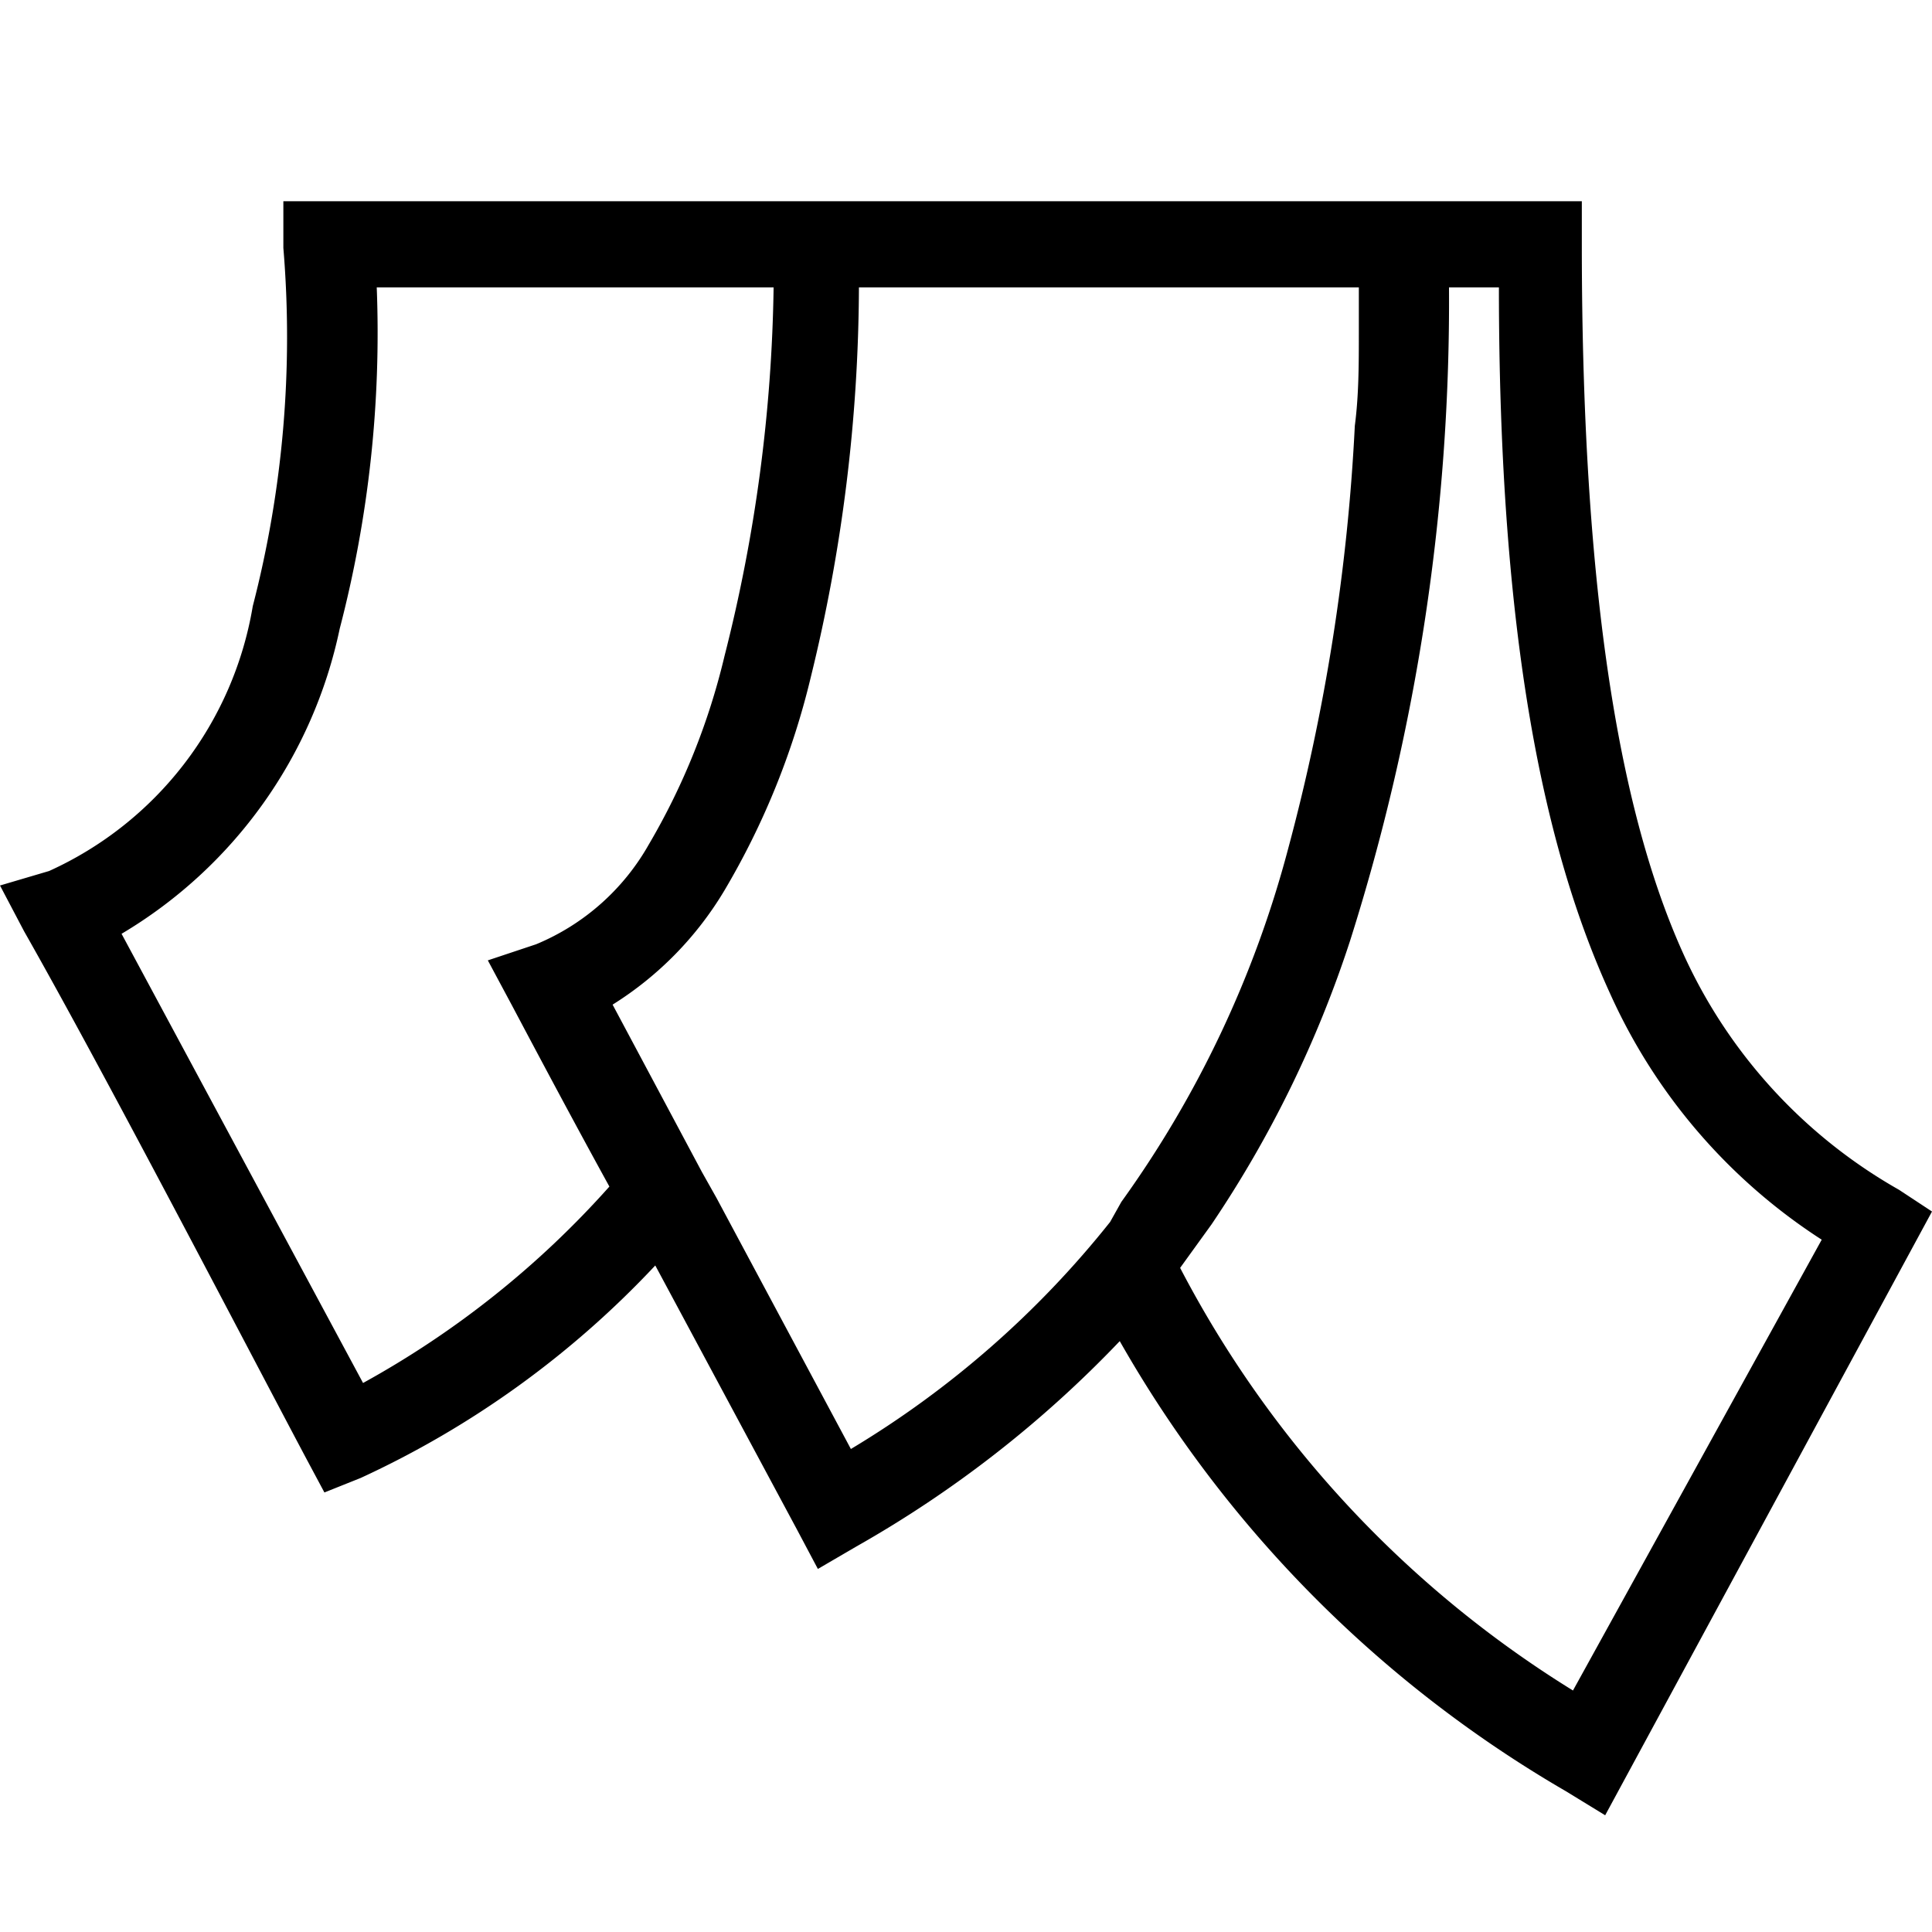 <svg id="Слой_1" data-name="Слой 1" xmlns="http://www.w3.org/2000/svg" viewBox="0 0 24 24"><title>NMRМонтажная область 1</title><path d="M23.59,14.78a6.41,6.41,0,0,1-2.66-2.89c-.74-1.61-1.28-4.23-1.28-8.85V2.5H3.52l0,.58a13.33,13.33,0,0,1-.38,4.45A4.41,4.41,0,0,1,.61,10.82L0,11l.3.57c1,1.76,2.73,5.09,3.5,6.54l.23.43.45-.18a11.74,11.74,0,0,0,3.66-2.64L9.9,19l.26.49.48-.28a14.13,14.13,0,0,0,3.27-2.55,15.08,15.08,0,0,0,5.54,5.59l.49.3L24,15.05ZM4.51,17.18l-3-5.58A5.79,5.79,0,0,0,4.22,7.81a14.56,14.56,0,0,0,.46-4.24H9.61A19.61,19.61,0,0,1,9,8.15a8.47,8.47,0,0,1-.94,2.34,2.87,2.87,0,0,1-1.4,1.24l-.6.2.3.56c.35.66.77,1.45,1.21,2.25A11.57,11.57,0,0,1,4.51,17.18Zm9.28-2A12,12,0,0,1,10.57,18L8.9,14.88l-.18-.32L7.61,12.48A4.23,4.23,0,0,0,9,11.06a9.55,9.55,0,0,0,1.07-2.64,20.55,20.55,0,0,0,.6-4.85h6.21c0,.19,0,.37,0,.55,0,.4,0,.79-.05,1.17A25,25,0,0,1,16,10.55a13.33,13.33,0,0,1-2.07,4.38ZM19.54,21a13.5,13.5,0,0,1-4.88-5.25l.39-.54a14.08,14.08,0,0,0,1.72-3.52A26.28,26.28,0,0,0,18,3.57h.62c0,4.37.57,7,1.38,8.77a7.11,7.11,0,0,0,2.63,3.06Z"/></svg>